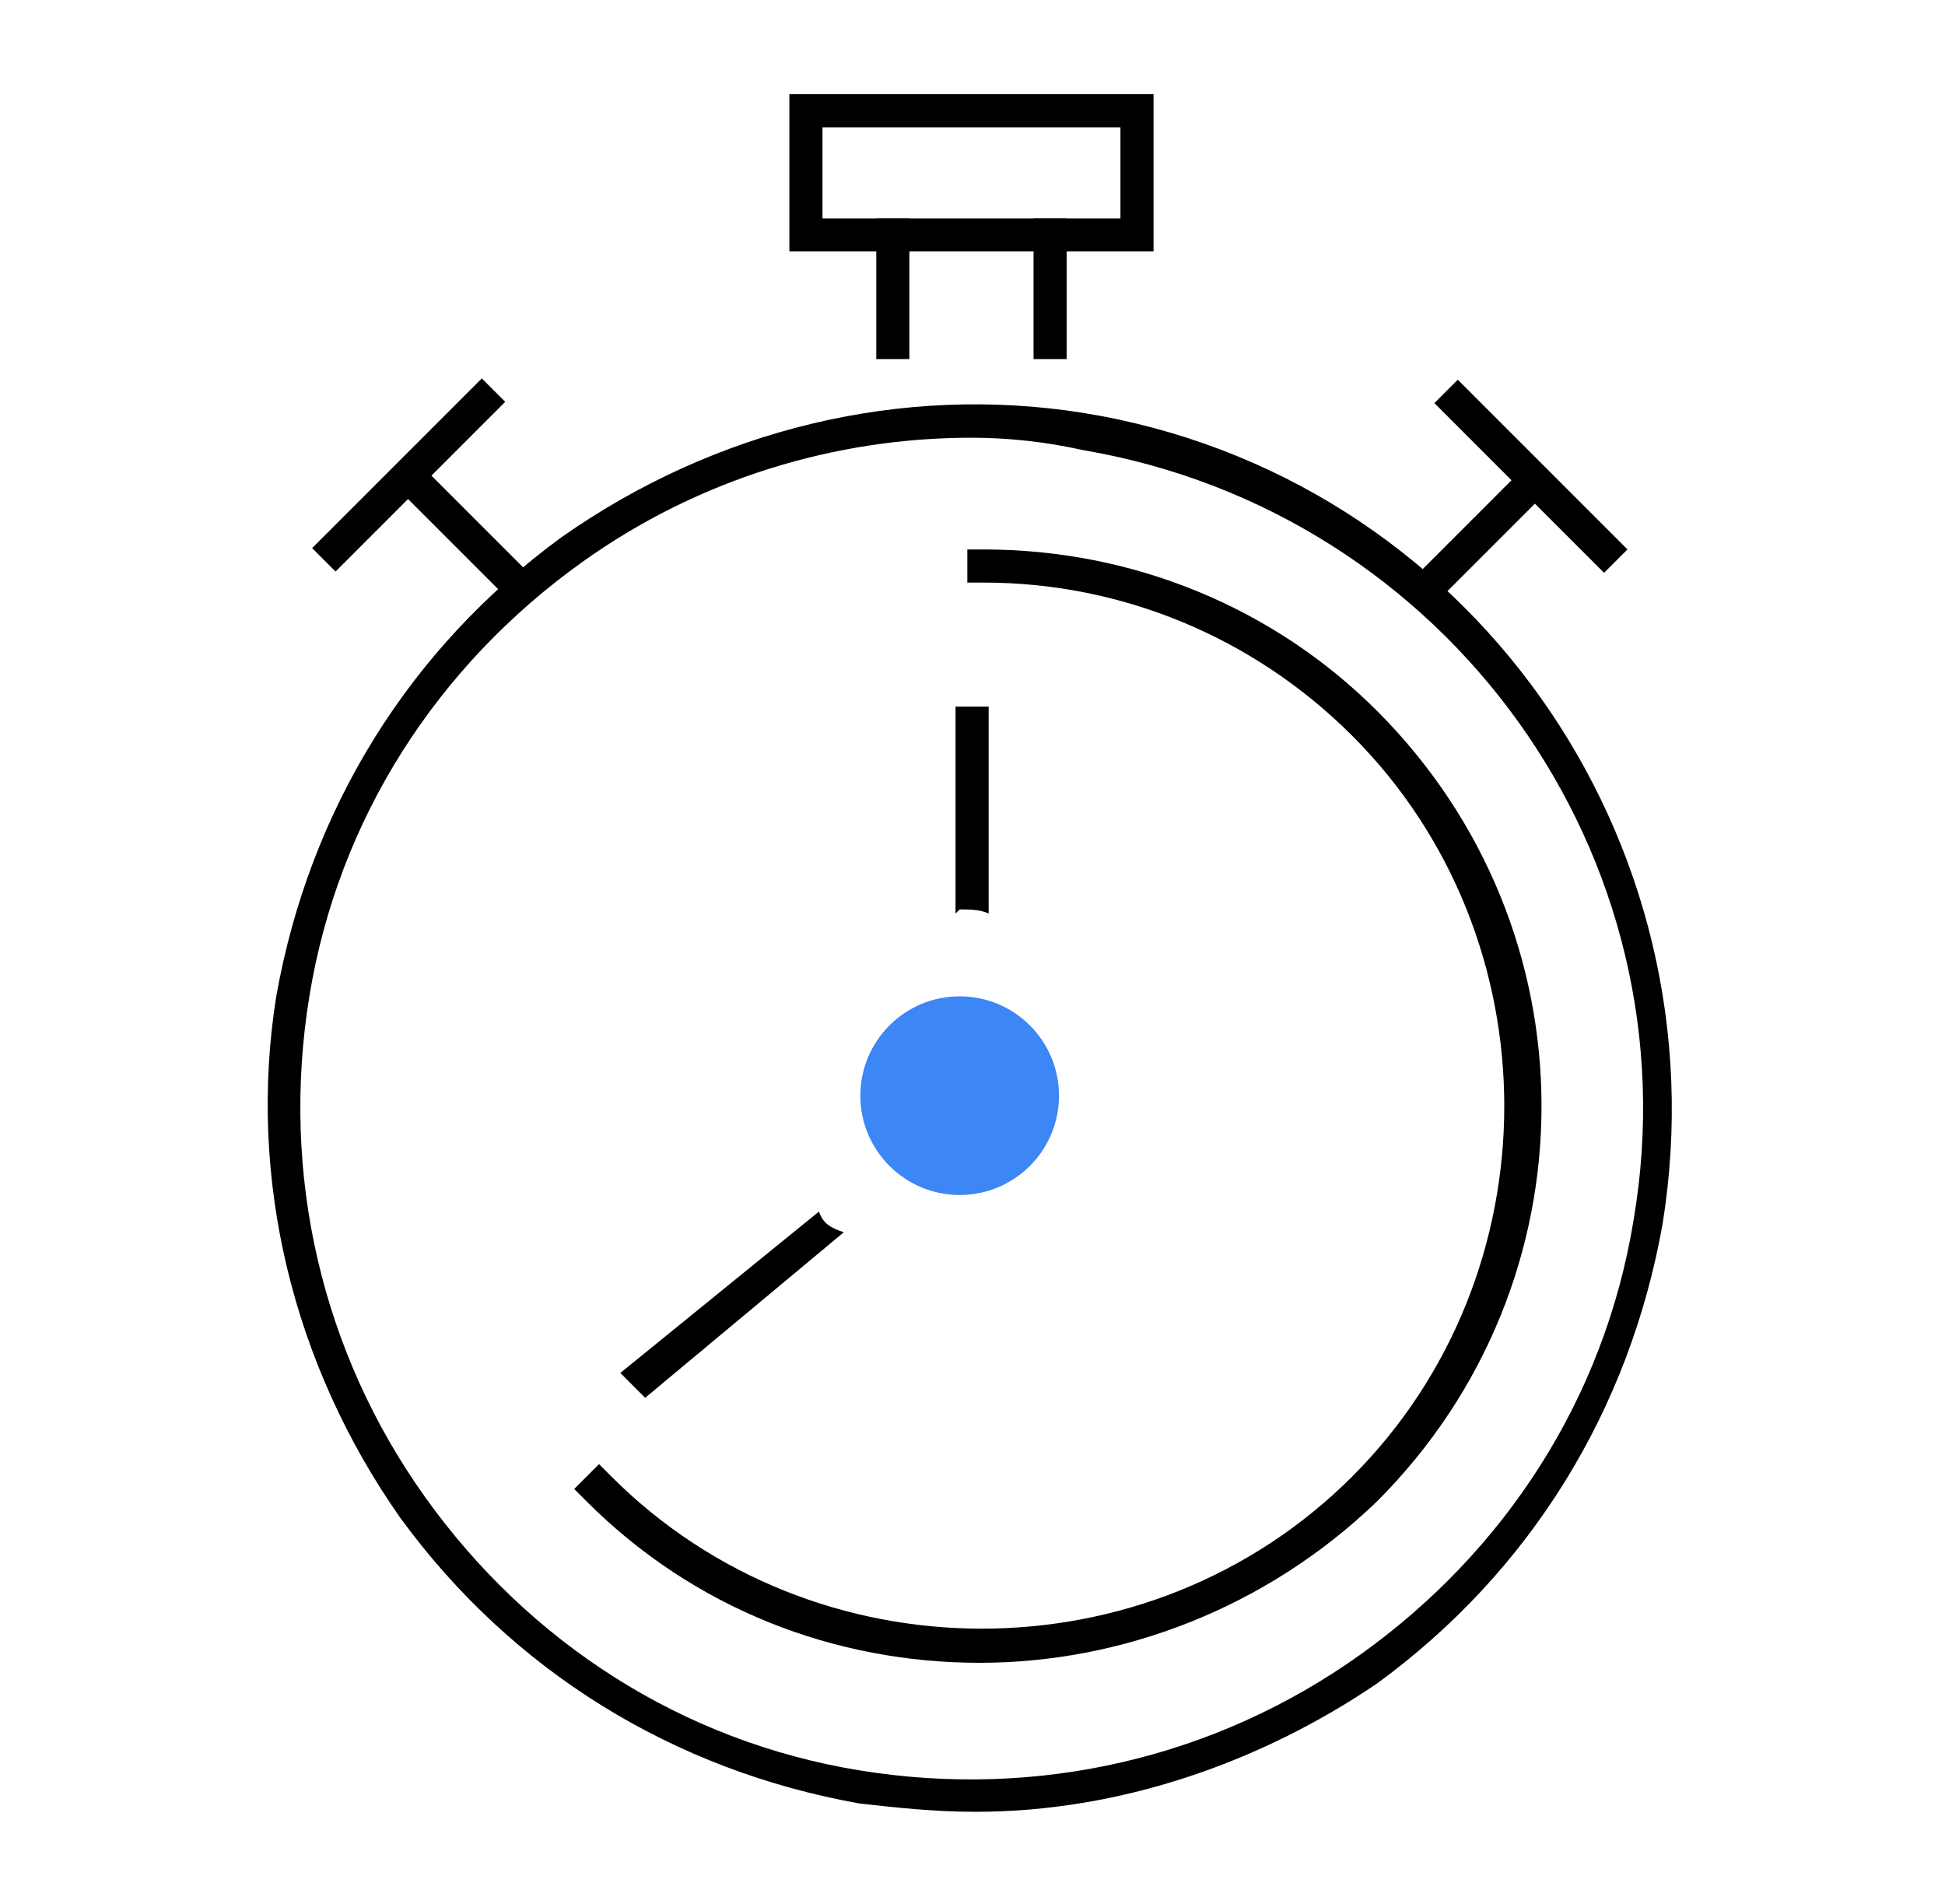 <?xml version="1.0" encoding="utf-8"?>
<!-- Generator: Adobe Illustrator 25.2.0, SVG Export Plug-In . SVG Version: 6.00 Build 0)  -->
<svg version="1.1" id="Layer_1" xmlns="http://www.w3.org/2000/svg" xmlns:xlink="http://www.w3.org/1999/xlink" x="0px" y="0px"
	 viewBox="0 0 47 46" style="enable-background:new 0 0 47 46;" xml:space="preserve">
<style type="text/css">
	.st0{fill:#3C86F6;}
</style>
<g id="icon-you-wont-wait-on-us" transform="translate(-249.425 -215.924)">
	<g id="Group_108">
		<rect x="283.1" y="228.3" transform="matrix(0.707 -0.707 0.707 0.707 -78.152 268.813)" width="4.3" height="0.8"/>
		<rect x="286.1" y="224.5" transform="matrix(0.707 -0.707 0.707 0.707 -76.908 269.215)" width="0.8" height="5.8"/>
	</g>
	<g id="Group_109">
		<rect x="260.2" y="226.5" transform="matrix(0.707 -0.707 0.707 0.707 -85.369 251.251)" width="0.8" height="4.3"/>
		<rect x="256.5" y="227" transform="matrix(0.707 -0.707 0.707 0.707 -84.867 250.024)" width="5.8" height="0.8"/>
	</g>
	<path d="M273,259.7c-1,0-1.9-0.1-2.8-0.2c-4.5-0.8-8.4-3.2-11.1-6.9c-2.6-3.7-3.7-8.2-3-12.6l0.4,0.1l-0.4-0.1
		c0.8-4.5,3.2-8.4,6.9-11.1c3.7-2.6,8.2-3.7,12.6-3c9.3,1.5,15.5,10.3,14,19.6c-0.8,4.5-3.2,8.4-6.9,11.1
		C279.9,258.5,276.5,259.7,273,259.7z M272.9,226.5c-3.3,0-6.6,1-9.4,3c-3.5,2.5-5.9,6.2-6.6,10.5c-0.7,4.3,0.3,8.6,2.8,12.1
		c2.5,3.5,6.2,5.9,10.5,6.6c4.3,0.7,8.6-0.3,12.1-2.8c3.5-2.5,5.9-6.2,6.6-10.5c1.5-8.8-4.5-17.1-13.3-18.6
		C274.7,226.6,273.8,226.5,272.9,226.5z"/>
	<path d="M273.1,256.1c-3.5,0-6.9-1.3-9.5-3.9l-0.3-0.3l0.6-0.6l0.3,0.3c4.9,4.9,13,4.9,17.9,0c4.9-4.9,4.9-13,0-17.9
		c-2.4-2.4-5.6-3.7-8.9-3.7h-0.4v-0.8h0.4c3.6,0,7,1.4,9.5,3.9c5.3,5.3,5.3,13.8,0,19.1C280,254.8,276.5,256.1,273.1,256.1z"/>
	<g id="Group_110">
		<rect x="274.4" y="221.2" width="0.8" height="3.4"/>
		<rect x="270.6" y="221.2" width="0.8" height="3.4"/>
	</g>
	<path d="M277.3,222h-8.8v-3.8h8.8V222z M269.3,221.2h7.2V219h-7.2V221.2z"/>
	<g id="Ellipse_47" transform="translate(273.815 247.397)">
		<circle class="st0" cx="-1.2" cy="-5" r="2.4"/>
		<g>
			<path d="M-4.6-2.2l-4.8,3.9l0.6,0.6l4.8-4C-4.3-1.8-4.5-1.9-4.6-2.2z"/>
			<path d="M-1.2-9.5c0.2,0,0.5,0,0.7,0.1v-5h-0.8v5C-1.2-9.5-1.2-9.5-1.2-9.5z"/>
		</g>
	</g>
</g>
</svg>
